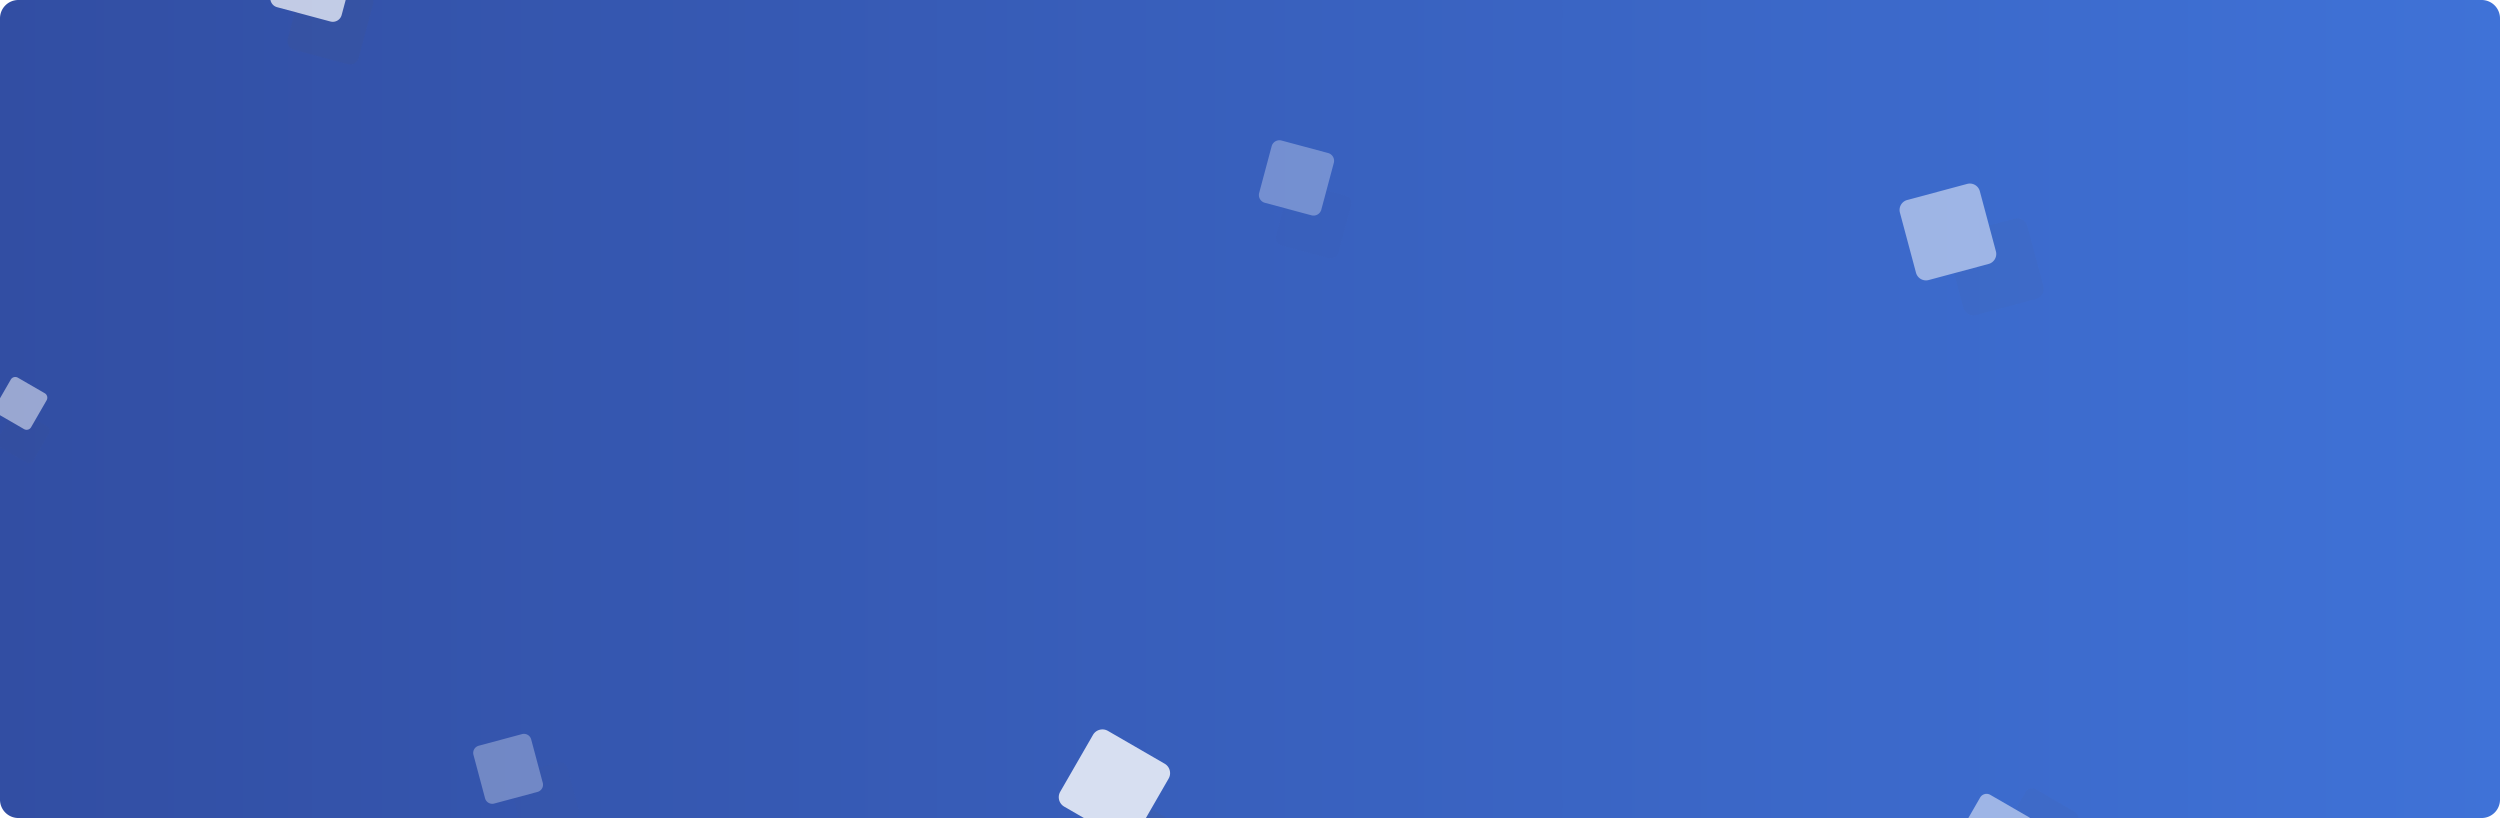 <svg xmlns="http://www.w3.org/2000/svg" width="272" height="89" viewBox="0 0 272 89"><defs><linearGradient id="vdtha" x1="272" x2="0" y1="44.5" y2="44.5" gradientUnits="userSpaceOnUse"><stop offset="0" stop-color="#3f72d7"/><stop offset="1" stop-color="#324ea3"/></linearGradient><mask id="vdthd" width="2" height="2" x="-1" y="-1"><path fill="#fff" d="M303-48h7v7h-7z"/><path d="M304-46.347a.563.563 0 0 1 .563-.563l3.378.003c.31 0 .561.252.562.562l.002 3.382a.563.563 0 0 1-.563.563l-3.377-.003a.563.563 0 0 1-.562-.562z"/></mask><filter id="vdthc" width="39" height="40" x="288" y="-63" filterUnits="userSpaceOnUse"><feOffset dx="2" dy="3" in="SourceGraphic" result="FeOffset1037Out"/><feGaussianBlur in="FeOffset1037Out" result="FeGaussianBlur1038Out" stdDeviation="2 2"/></filter><mask id="vdthf" width="2" height="2" x="-1" y="-1"><path fill="#fff" d="M364 43h7v6h-7z"/><path d="M365.003 44.325c0-.31.252-.562.562-.562l3.377-.003a.563.563 0 0 1 .563.563l-.002 3.382c0 .31-.252.562-.562.562l-3.378.003a.563.563 0 0 1-.563-.563z"/></mask><filter id="vdthe" width="39" height="39" x="349" y="28" filterUnits="userSpaceOnUse"><feOffset dx="2" dy="3" in="SourceGraphic" result="FeOffset1053Out"/><feGaussianBlur in="FeOffset1053Out" result="FeGaussianBlur1054Out" stdDeviation="2 2"/></filter><mask id="vdthh" width="2" height="2" x="-1" y="-1"><path fill="#fff" d="M478 37h10v11h-10z"/><path d="M479.005 39.705a.95.95 0 0 1 .95-.95l5.603-.004a.95.95 0 0 1 .951.95l-.005 5.611a.95.95 0 0 1-.949.95l-5.603.004a.95.95 0 0 1-.951-.95z"/></mask><filter id="vdthg" width="49" height="51" x="460" y="19" filterUnits="userSpaceOnUse"><feOffset dx="3" dy="4" in="SourceGraphic" result="FeOffset1069Out"/><feGaussianBlur in="FeOffset1069Out" result="FeGaussianBlur1070Out" stdDeviation="3.2 3.2"/></filter><mask id="vdthj" width="2" height="2" x="-1" y="-1"><path fill="#fff" d="M333-96h10v10h-10z"/><path d="M334-93.999a1 1 0 0 1 1.001-1l6.001.002a1 1 0 0 1 1 1l.002 6.014a1 1 0 0 1-1 1l-6.001-.002a1 1 0 0 1-1-1z"/></mask><filter id="vdthi" width="49" height="50" x="315" y="-114" filterUnits="userSpaceOnUse"><feOffset dx="3" dy="4" in="SourceGraphic" result="FeOffset1085Out"/><feGaussianBlur in="FeOffset1085Out" result="FeGaussianBlur1086Out" stdDeviation="3.2 3.2"/></filter><mask id="vdthl" width="2" height="2" x="-1" y="-1"><path fill="#fff" d="M441-74h9v9h-9z"/><path d="M441.5-72.084a.875.875 0 0 1 .876-.876l5.25.003c.484 0 .875.392.875.874l.003 5.263a.875.875 0 0 1-.876.875l-5.25-.002a.875.875 0 0 1-.875-.875z"/></mask><filter id="vdthk" width="46" height="47" x="424" y="-91" filterUnits="userSpaceOnUse"><feOffset dx="3" dy="4" in="SourceGraphic" result="FeOffset1101Out"/><feGaussianBlur in="FeOffset1101Out" result="FeGaussianBlur1102Out" stdDeviation="2.8 2.8"/></filter><mask id="vdthn" width="2" height="2" x="-1" y="-1"><path fill="#fff" d="M311 54h11v11h-11z"/><path d="M311.996 56.795a1 1 0 0 1 .999-1l6.011-.004a1 1 0 0 1 1.001 1l-.005 6.004a1 1 0 0 1-.999 1l-6.011.005a1 1 0 0 1-1.001-1.001z"/></mask><filter id="vdthm" width="50" height="51" x="293" y="36" filterUnits="userSpaceOnUse"><feOffset dx="3" dy="4" in="SourceGraphic" result="FeOffset1117Out"/><feGaussianBlur in="FeOffset1117Out" result="FeGaussianBlur1118Out" stdDeviation="3.2 3.2"/></filter><mask id="vdthp" width="2" height="2" x="-1" y="-1"><path fill="#fff" d="M517-3h9v9h-9z"/><path d="M517.995-1.003c0-.449.363-.812.812-.812l4.884-.004a.812.812 0 0 1 .813.813l-.004 4.878a.812.812 0 0 1-.812.812l-4.884.004a.812.812 0 0 1-.813-.813z"/></mask><filter id="vdtho" width="46" height="47" x="500" y="-20" filterUnits="userSpaceOnUse"><feOffset dx="3" dy="4" in="SourceGraphic" result="FeOffset1133Out"/><feGaussianBlur in="FeOffset1133Out" result="FeGaussianBlur1134Out" stdDeviation="2.8 2.8"/></filter><mask id="vdthr" width="2" height="2" x="-1" y="-1"><path fill="#fff" d="M355-9h8v8h-8z"/><path d="M356.003-7.515c0-.449.363-.812.812-.812l4.876-.003a.813.813 0 0 1 .813.813L362.5-2.63a.812.812 0 0 1-.812.812l-4.876.002a.813.813 0 0 1-.813-.813z"/></mask><filter id="vdthq" width="45" height="46" x="338" y="-26" filterUnits="userSpaceOnUse"><feOffset dx="3" dy="4" in="SourceGraphic" result="FeOffset1149Out"/><feGaussianBlur in="FeOffset1149Out" result="FeGaussianBlur1150Out" stdDeviation="2.8 2.8"/></filter><mask id="vdtht" width="2" height="2" x="-1" y="-1"><path fill="#fff" d="M419-29h13v13h-13z"/><path d="M420.491-26.68a1.188 1.188 0 0 1 1.188-1.189l7.13.006c.655 0 1.186.531 1.186 1.186l.006 7.139a1.188 1.188 0 0 1-1.188 1.188l-7.13-.005a1.188 1.188 0 0 1-1.186-1.187z"/></mask><filter id="vdths" width="57" height="58" x="399" y="-49" filterUnits="userSpaceOnUse"><feOffset dx="4" dy="5" in="SourceGraphic" result="FeOffset1165Out"/><feGaussianBlur in="FeOffset1165Out" result="FeGaussianBlur1166Out" stdDeviation="4 4"/></filter><mask id="vdthv" width="2" height="2" x="-1" y="-1"><path fill="#fff" d="M444 68h10v10h-10z"/><path d="M445.5 70.686a.875.875 0 0 1 .876-.875l5.254.004c.482 0 .874.392.874.874l.004 5.26a.875.875 0 0 1-.875.876l-5.254-.004a.875.875 0 0 1-.874-.875z"/></mask><filter id="vdthu" width="47" height="48" x="427" y="51" filterUnits="userSpaceOnUse"><feOffset dx="3" dy="4" in="SourceGraphic" result="FeOffset1181Out"/><feGaussianBlur in="FeOffset1181Out" result="FeGaussianBlur1182Out" stdDeviation="2.8 2.8"/></filter><mask id="vdthx" width="2" height="2" x="-1" y="-1"><path fill="#fff" d="M510-69h12v11h-12z"/><path d="M511.504-66.822c0-.62.503-1.124 1.124-1.124l6.751-.003a1.125 1.125 0 0 1 1.126 1.125l-.003 6.766c0 .621-.504 1.124-1.125 1.125l-6.75.003a1.125 1.125 0 0 1-1.126-1.126z"/></mask><filter id="vdthw" width="54" height="54" x="491" y="-88" filterUnits="userSpaceOnUse"><feOffset dx="4" dy="5" in="SourceGraphic" result="FeOffset1197Out"/><feGaussianBlur in="FeOffset1197Out" result="FeGaussianBlur1198Out" stdDeviation="3.6 3.6"/></filter><mask id="vdthz" width="2" height="2" x="-1" y="-1"><path fill="#fff" d="M263-21h8v8h-8z"/><path d="M264.002-19.608a.75.75 0 0 1 .75-.75l4.5-.002a.75.75 0 0 1 .751.75l-.002 4.511a.75.75 0 0 1-.75.75l-4.5.002a.75.75 0 0 1-.75-.75z"/></mask><filter id="vdthy" width="43" height="43" x="247" y="-37" filterUnits="userSpaceOnUse"><feOffset dx="3" dy="3" in="SourceGraphic" result="FeOffset1213Out"/><feGaussianBlur in="FeOffset1213Out" result="FeGaussianBlur1214Out" stdDeviation="2.4 2.4"/></filter><mask id="vdthB" width="2" height="2" x="-1" y="-1"><path fill="#fff" d="M-1 41h7v6h-7z"/><path d="M0 42.323a.563.563 0 0 1 .563-.563l3.378.003c.31 0 .561.252.562.562l.002 3.382a.563.563 0 0 1-.563.563l-3.377-.003a.563.563 0 0 1-.562-.562z"/></mask><filter id="vdthA" width="39" height="39" x="-16" y="26" filterUnits="userSpaceOnUse"><feOffset dx="2" dy="3" in="SourceGraphic" result="FeOffset1231Out"/><feGaussianBlur in="FeOffset1231Out" result="FeGaussianBlur1232Out" stdDeviation="2 2"/></filter><mask id="vdthD" width="2" height="2" x="-1" y="-1"><path fill="#fff" d="M60 131h7v7h-7z"/><path d="M61.003 132.995c0-.31.252-.561.562-.562l3.377-.003a.563.563 0 0 1 .563.563l-.002 3.382c0 .31-.252.562-.562.562l-3.378.003a.563.563 0 0 1-.563-.563z"/></mask><filter id="vdthC" width="39" height="40" x="45" y="116" filterUnits="userSpaceOnUse"><feOffset dx="2" dy="3" in="SourceGraphic" result="FeOffset1247Out"/><feGaussianBlur in="FeOffset1247Out" result="FeGaussianBlur1248Out" stdDeviation="2 2"/></filter><mask id="vdthF" width="2" height="2" x="-1" y="-1"><path fill="#fff" d="M174 126h10v11h-10z"/><path d="M175.005 128.375a.95.95 0 0 1 .95-.95l5.603-.004a.95.95 0 0 1 .951.95l-.005 5.611a.95.95 0 0 1-.949.95l-5.603.004a.95.95 0 0 1-.951-.95z"/></mask><filter id="vdthE" width="49" height="51" x="156" y="108" filterUnits="userSpaceOnUse"><feOffset dx="3" dy="4" in="SourceGraphic" result="FeOffset1263Out"/><feGaussianBlur in="FeOffset1263Out" result="FeGaussianBlur1264Out" stdDeviation="3.2 3.2"/></filter><mask id="vdthH" width="2" height="2" x="-1" y="-1"><path fill="#fff" d="M29-7h10V3H29z"/><path d="M30-5.329a1 1 0 0 1 1.001-1l6.001.002a1 1 0 0 1 1 1l.002 6.014a1 1 0 0 1-1 1l-6.001-.002a1 1 0 0 1-1-1z"/></mask><filter id="vdthG" width="49" height="50" x="11" y="-25" filterUnits="userSpaceOnUse"><feOffset dx="3" dy="4" in="SourceGraphic" result="FeOffset1279Out"/><feGaussianBlur in="FeOffset1279Out" result="FeGaussianBlur1280Out" stdDeviation="3.2 3.2"/></filter><mask id="vdthJ" width="2" height="2" x="-1" y="-1"><path fill="#fff" d="M136 15h9v9h-9z"/><path d="M137.5 16.586a.875.875 0 0 1 .876-.876l5.25.003c.484 0 .875.392.875.875l.003 5.262a.875.875 0 0 1-.876.875l-5.25-.002a.875.875 0 0 1-.875-.875z"/></mask><filter id="vdthI" width="46" height="47" x="119" y="-2" filterUnits="userSpaceOnUse"><feOffset dx="3" dy="4" in="SourceGraphic" result="FeOffset1295Out"/><feGaussianBlur in="FeOffset1295Out" result="FeGaussianBlur1296Out" stdDeviation="2.8 2.8"/></filter><mask id="vdthL" width="2" height="2" x="-1" y="-1"><path fill="#fff" d="M6 143h12v11H6z"/><path d="M7.996 145.465a1 1 0 0 1 .999-1l6.011-.004a1 1 0 0 1 1.001 1l-.005 6.004a1 1 0 0 1-.999 1l-6.011.005a1 1 0 0 1-1.001-1.001z"/></mask><filter id="vdthK" width="51" height="51" x="-12" y="125" filterUnits="userSpaceOnUse"><feOffset dx="3" dy="4" in="SourceGraphic" result="FeOffset1311Out"/><feGaussianBlur in="FeOffset1311Out" result="FeGaussianBlur1312Out" stdDeviation="3.2 3.2"/></filter><mask id="vdthN" width="2" height="2" x="-1" y="-1"><path fill="#fff" d="M213 86h9v9h-9z"/><path d="M213.995 87.667c0-.449.363-.812.812-.812l4.884-.004a.812.812 0 0 1 .813.813l-.004 4.878a.812.812 0 0 1-.812.812l-4.884.004a.812.812 0 0 1-.813-.813z"/></mask><filter id="vdthM" width="46" height="47" x="196" y="69" filterUnits="userSpaceOnUse"><feOffset dx="3" dy="4" in="SourceGraphic" result="FeOffset1327Out"/><feGaussianBlur in="FeOffset1327Out" result="FeGaussianBlur1328Out" stdDeviation="2.8 2.8"/></filter><mask id="vdthP" width="2" height="2" x="-1" y="-1"><path fill="#fff" d="M51 79h9v9h-9z"/><path d="M52.003 81.145c0-.449.363-.812.812-.812l4.876-.003a.813.813 0 0 1 .813.813L58.5 86.03a.812.812 0 0 1-.812.812l-4.876.002a.813.813 0 0 1-.813-.813z"/></mask><filter id="vdthO" width="46" height="47" x="34" y="62" filterUnits="userSpaceOnUse"><feOffset dx="3" dy="4" in="SourceGraphic" result="FeOffset1343Out"/><feGaussianBlur in="FeOffset1343Out" result="FeGaussianBlur1344Out" stdDeviation="2.8 2.8"/></filter><mask id="vdthR" width="2" height="2" x="-1" y="-1"><path fill="#fff" d="M115 79h13v13h-13z"/><path d="M116.491 81.99a1.188 1.188 0 0 1 1.188-1.189l7.13.006c.655 0 1.186.531 1.186 1.186l.006 7.139a1.188 1.188 0 0 1-1.188 1.188l-7.13-.005a1.188 1.188 0 0 1-1.186-1.187z"/></mask><filter id="vdthQ" width="57" height="58" x="95" y="59" filterUnits="userSpaceOnUse"><feOffset dx="4" dy="5" in="SourceGraphic" result="FeOffset1359Out"/><feGaussianBlur in="FeOffset1359Out" result="FeGaussianBlur1360Out" stdDeviation="4 4"/></filter><mask id="vdthT" width="2" height="2" x="-1" y="-1"><path fill="#fff" d="M140 157h10v10h-10z"/><path d="M141.5 159.356a.875.875 0 0 1 .876-.875l5.254.004c.482 0 .874.392.874.874l.004 5.26a.875.875 0 0 1-.875.876l-5.254-.004a.875.875 0 0 1-.874-.875z"/></mask><filter id="vdthS" width="47" height="48" x="123" y="140" filterUnits="userSpaceOnUse"><feOffset dx="3" dy="4" in="SourceGraphic" result="FeOffset1375Out"/><feGaussianBlur in="FeOffset1375Out" result="FeGaussianBlur1376Out" stdDeviation="2.8 2.8"/></filter><mask id="vdthV" width="2" height="2" x="-1" y="-1"><path fill="#fff" d="M206 20h12v11h-12z"/><path d="M207.504 21.848c0-.62.503-1.124 1.124-1.124l6.751-.003a1.125 1.125 0 0 1 1.126 1.125l-.003 6.766c0 .621-.504 1.124-1.125 1.125l-6.75.003a1.125 1.125 0 0 1-1.126-1.126z"/></mask><filter id="vdthU" width="54" height="54" x="187" y="1" filterUnits="userSpaceOnUse"><feOffset dx="4" dy="5" in="SourceGraphic" result="FeOffset1391Out"/><feGaussianBlur in="FeOffset1391Out" result="FeGaussianBlur1392Out" stdDeviation="3.6 3.6"/></filter><mask id="vdthX" width="2" height="2" x="-1" y="-1"><path fill="#fff" d="M-41 67h8v8h-8z"/><path d="M-39.998 69.062a.75.75 0 0 1 .75-.75l4.5-.002a.75.75 0 0 1 .751.75l-.002 4.511a.75.75 0 0 1-.75.75l-4.5.002a.75.75 0 0 1-.75-.75z"/></mask><filter id="vdthW" width="43" height="43" x="-57" y="51" filterUnits="userSpaceOnUse"><feOffset dx="3" dy="3" in="SourceGraphic" result="FeOffset1407Out"/><feGaussianBlur in="FeOffset1407Out" result="FeGaussianBlur1408Out" stdDeviation="2.4 2.4"/></filter><clipPath id="vdthb"><path d="M0 2a2 2 0 0 1 2-2h268a2 2 0 0 1 2 2v85a2 2 0 0 1-2 2H2a2 2 0 0 1-2-2z"/></clipPath></defs><g><g><g><path fill="url(#vdtha)" d="M0 2a2 2 0 0 1 2-2h268a2 2 0 0 1 2 2v85a2 2 0 0 1-2 2H2a2 2 0 0 1-2-2z"/></g><g clip-path="url(#vdthb)"><g><g opacity=".5" transform="rotate(-330 306.5 -44.5)"><g filter="url(#vdthc)"><path fill="none" d="M304-46.347a.563.563 0 0 1 .563-.563l3.378.003c.31 0 .561.252.562.562l.002 3.382a.563.563 0 0 1-.563.563l-3.377-.003a.563.563 0 0 1-.562-.562z" mask="url(&quot;#vdthd&quot;)"/><path fill="#50575e" fill-opacity=".1" d="M304-46.347a.563.563 0 0 1 .563-.563l3.378.003c.31 0 .561.252.562.562l.002 3.382a.563.563 0 0 1-.563.563l-3.377-.003a.563.563 0 0 1-.562-.562z"/></g><path fill="#fff" d="M304-46.347a.563.563 0 0 1 .563-.563l3.378.003c.31 0 .561.252.562.562l.002 3.382a.563.563 0 0 1-.563.563l-3.377-.003a.563.563 0 0 1-.562-.562z"/></g><g opacity=".4" transform="rotate(-30 367.5 46)"><g filter="url(#vdthe)"><path fill="none" d="M365.003 44.325c0-.31.252-.562.562-.562l3.377-.003a.563.563 0 0 1 .563.563l-.002 3.382c0 .31-.252.562-.562.562l-3.378.003a.563.563 0 0 1-.563-.563z" mask="url(&quot;#vdthf&quot;)"/><path fill="#50575e" fill-opacity=".1" d="M365.003 44.325c0-.31.252-.562.562-.562l3.377-.003a.563.563 0 0 1 .563.563l-.002 3.382c0 .31-.252.562-.562.562l-3.378.003a.563.563 0 0 1-.563-.563z"/></g><path fill="#fff" d="M365.003 44.325c0-.31.252-.562.562-.562l3.377-.003a.563.563 0 0 1 .563.563l-.002 3.382c0 .31-.252.562-.562.562l-3.378.003a.563.563 0 0 1-.563-.563z"/></g><g opacity=".6" transform="rotate(-30 483 42.5)"><g filter="url(#vdthg)"><path fill="none" d="M479.005 39.705a.95.95 0 0 1 .95-.95l5.603-.004a.95.95 0 0 1 .951.95l-.005 5.611a.95.95 0 0 1-.949.95l-5.603.004a.95.95 0 0 1-.951-.95z" mask="url(&quot;#vdthh&quot;)"/><path fill="#50575e" fill-opacity=".1" d="M479.005 39.705a.95.95 0 0 1 .95-.95l5.603-.004a.95.95 0 0 1 .951.95l-.005 5.611a.95.95 0 0 1-.949.95l-5.603.004a.95.95 0 0 1-.951-.95z"/></g><path fill="#fff" d="M479.005 39.705a.95.95 0 0 1 .95-.95l5.603-.004a.95.95 0 0 1 .951.95l-.005 5.611a.95.95 0 0 1-.949.95l-5.603.004a.95.95 0 0 1-.951-.95z"/></g><g opacity=".7" transform="rotate(-345 338 -91)"><g filter="url(#vdthi)"><path fill="none" d="M334-93.999a1 1 0 0 1 1.001-1l6.001.002a1 1 0 0 1 1 1l.002 6.014a1 1 0 0 1-1 1l-6.001-.002a1 1 0 0 1-1-1z" mask="url(&quot;#vdthj&quot;)"/><path fill="#50575e" fill-opacity=".1" d="M334-93.999a1 1 0 0 1 1.001-1l6.001.002a1 1 0 0 1 1 1l.002 6.014a1 1 0 0 1-1 1l-6.001-.002a1 1 0 0 1-1-1z"/></g><path fill="#fff" d="M334-93.999a1 1 0 0 1 1.001-1l6.001.002a1 1 0 0 1 1 1l.002 6.014a1 1 0 0 1-1 1l-6.001-.002a1 1 0 0 1-1-1z"/></g><g opacity=".3" transform="rotate(-345 445.5 -69.5)"><g filter="url(#vdthk)"><path fill="none" d="M441.5-72.084a.875.875 0 0 1 .876-.876l5.25.003c.484 0 .875.392.875.874l.003 5.263a.875.875 0 0 1-.876.875l-5.25-.002a.875.875 0 0 1-.875-.875z" mask="url(&quot;#vdthl&quot;)"/><path fill="#50575e" fill-opacity=".1" d="M441.5-72.084a.875.875 0 0 1 .876-.876l5.25.003c.484 0 .875.392.875.874l.003 5.263a.875.875 0 0 1-.876.875l-5.25-.002a.875.875 0 0 1-.875-.875z"/></g><path fill="#fff" d="M441.5-72.084a.875.875 0 0 1 .876-.876l5.25.003c.484 0 .875.392.875.874l.003 5.263a.875.875 0 0 1-.876.875l-5.25-.002a.875.875 0 0 1-.875-.875z"/></g><g opacity=".5" transform="rotate(-60 316.5 59.5)"><g filter="url(#vdthm)"><path fill="none" d="M311.996 56.795a1 1 0 0 1 .999-1l6.011-.004a1 1 0 0 1 1.001 1l-.005 6.004a1 1 0 0 1-.999 1l-6.011.005a1 1 0 0 1-1.001-1.001z" mask="url(&quot;#vdthn&quot;)"/><path fill="#50575e" fill-opacity=".1" d="M311.996 56.795a1 1 0 0 1 .999-1l6.011-.004a1 1 0 0 1 1.001 1l-.005 6.004a1 1 0 0 1-.999 1l-6.011.005a1 1 0 0 1-1.001-1.001z"/></g><path fill="#fff" d="M311.996 56.795a1 1 0 0 1 .999-1l6.011-.004a1 1 0 0 1 1.001 1l-.005 6.004a1 1 0 0 1-.999 1l-6.011.005a1 1 0 0 1-1.001-1.001z"/></g><g opacity=".5" transform="rotate(-60 521.5 1.5)"><g filter="url(#vdtho)"><path fill="none" d="M517.995-1.003c0-.449.363-.812.812-.812l4.884-.004a.812.812 0 0 1 .813.813l-.004 4.878a.812.812 0 0 1-.812.812l-4.884.004a.812.812 0 0 1-.813-.813z" mask="url(&quot;#vdthp&quot;)"/><path fill="#50575e" fill-opacity=".1" d="M517.995-1.003c0-.449.363-.812.812-.812l4.884-.004a.812.812 0 0 1 .813.813l-.004 4.878a.812.812 0 0 1-.812.812l-4.884.004a.812.812 0 0 1-.813-.813z"/></g><path fill="#fff" d="M517.995-1.003c0-.449.363-.812.812-.812l4.884-.004a.812.812 0 0 1 .813.813l-.004 4.878a.812.812 0 0 1-.812.812l-4.884.004a.812.812 0 0 1-.813-.813z"/></g><g opacity=".3" transform="rotate(-15 359 -5)"><g filter="url(#vdthq)"><path fill="none" d="M356.003-7.515c0-.449.363-.812.812-.812l4.876-.003a.813.813 0 0 1 .813.813L362.5-2.63a.812.812 0 0 1-.812.812l-4.876.002a.813.813 0 0 1-.813-.813z" mask="url(&quot;#vdthr&quot;)"/><path fill="#50575e" fill-opacity=".1" d="M356.003-7.515c0-.449.363-.812.812-.812l4.876-.003a.813.813 0 0 1 .813.813L362.5-2.63a.812.812 0 0 1-.812.812l-4.876.002a.813.813 0 0 1-.813-.813z"/></g><path fill="#fff" d="M356.003-7.515c0-.449.363-.812.812-.812l4.876-.003a.813.813 0 0 1 .813.813L362.5-2.63a.812.812 0 0 1-.812.812l-4.876.002a.813.813 0 0 1-.813-.813z"/></g><g opacity=".8" transform="rotate(-330 425.5 -22.5)"><g filter="url(#vdths)"><path fill="none" d="M420.491-26.68a1.188 1.188 0 0 1 1.188-1.189l7.13.006c.655 0 1.186.531 1.186 1.186l.006 7.139a1.188 1.188 0 0 1-1.188 1.188l-7.13-.005a1.188 1.188 0 0 1-1.186-1.187z" mask="url(&quot;#vdtht&quot;)"/><path fill="#50575e" fill-opacity=".1" d="M420.491-26.68a1.188 1.188 0 0 1 1.188-1.189l7.13.006c.655 0 1.186.531 1.186 1.186l.006 7.139a1.188 1.188 0 0 1-1.188 1.188l-7.13-.005a1.188 1.188 0 0 1-1.186-1.187z"/></g><path fill="#fff" d="M420.491-26.68a1.188 1.188 0 0 1 1.188-1.189l7.13.006c.655 0 1.186.531 1.186 1.186l.006 7.139a1.188 1.188 0 0 1-1.188 1.188l-7.13-.005a1.188 1.188 0 0 1-1.186-1.187z"/></g><g opacity=".8" transform="rotate(-330 449 73)"><g filter="url(#vdthu)"><path fill="none" d="M445.5 70.686a.875.875 0 0 1 .876-.875l5.254.004c.482 0 .874.392.874.874l.004 5.26a.875.875 0 0 1-.875.876l-5.254-.004a.875.875 0 0 1-.874-.875z" mask="url(&quot;#vdthv&quot;)"/><path fill="#50575e" fill-opacity=".1" d="M445.5 70.686a.875.875 0 0 1 .876-.875l5.254.004c.482 0 .874.392.874.874l.004 5.26a.875.875 0 0 1-.875.876l-5.254-.004a.875.875 0 0 1-.874-.875z"/></g><path fill="#fff" d="M445.5 70.686a.875.875 0 0 1 .876-.875l5.254.004c.482 0 .874.392.874.874l.004 5.26a.875.875 0 0 1-.875.876l-5.254-.004a.875.875 0 0 1-.874-.875z"/></g><g opacity=".5" transform="rotate(-15 516 -63.5)"><g filter="url(#vdthw)"><path fill="none" d="M511.504-66.822c0-.62.503-1.124 1.124-1.124l6.751-.003a1.125 1.125 0 0 1 1.126 1.125l-.003 6.766c0 .621-.504 1.124-1.125 1.125l-6.75.003a1.125 1.125 0 0 1-1.126-1.126z" mask="url(&quot;#vdthx&quot;)"/><path fill="#50575e" fill-opacity=".1" d="M511.504-66.822c0-.62.503-1.124 1.124-1.124l6.751-.003a1.125 1.125 0 0 1 1.126 1.125l-.003 6.766c0 .621-.504 1.124-1.125 1.125l-6.75.003a1.125 1.125 0 0 1-1.126-1.126z"/></g><path fill="#fff" d="M511.504-66.822c0-.62.503-1.124 1.124-1.124l6.751-.003a1.125 1.125 0 0 1 1.126 1.125l-.003 6.766c0 .621-.504 1.124-1.125 1.125l-6.75.003a1.125 1.125 0 0 1-1.126-1.126z"/></g><g opacity=".5" transform="rotate(-15 267 -17)"><g filter="url(#vdthy)"><path fill="none" d="M264.002-19.608a.75.75 0 0 1 .75-.75l4.5-.002a.75.75 0 0 1 .751.75l-.002 4.511a.75.75 0 0 1-.75.75l-4.5.002a.75.75 0 0 1-.75-.75z" mask="url(&quot;#vdthz&quot;)"/><path fill="#50575e" fill-opacity=".1" d="M264.002-19.608a.75.75 0 0 1 .75-.75l4.5-.002a.75.75 0 0 1 .751.75l-.002 4.511a.75.75 0 0 1-.75.75l-4.5.002a.75.75 0 0 1-.75-.75z"/></g><path fill="#fff" d="M264.002-19.608a.75.75 0 0 1 .75-.75l4.5-.002a.75.75 0 0 1 .751.75l-.002 4.511a.75.75 0 0 1-.75.75l-4.5.002a.75.75 0 0 1-.75-.75z"/></g></g><g><g opacity=".5" transform="rotate(-330 2.5 44)"><g filter="url(#vdthA)"><path fill="none" d="M0 42.323a.563.563 0 0 1 .563-.563l3.378.003c.31 0 .561.252.562.562l.002 3.382a.563.563 0 0 1-.563.563l-3.377-.003a.563.563 0 0 1-.562-.562z" mask="url(&quot;#vdthB&quot;)"/><path fill="#50575e" fill-opacity=".1" d="M0 42.323a.563.563 0 0 1 .563-.563l3.378.003c.31 0 .561.252.562.562l.002 3.382a.563.563 0 0 1-.563.563l-3.377-.003a.563.563 0 0 1-.562-.562z"/></g><path fill="#fff" d="M0 42.323a.563.563 0 0 1 .563-.563l3.378.003c.31 0 .561.252.562.562l.002 3.382a.563.563 0 0 1-.563.563l-3.377-.003a.563.563 0 0 1-.562-.562z"/></g><g opacity=".4" transform="rotate(-30 63.5 134.5)"><g filter="url(#vdthC)"><path fill="none" d="M61.003 132.995c0-.31.252-.561.562-.562l3.377-.003a.563.563 0 0 1 .563.563l-.002 3.382c0 .31-.252.562-.562.562l-3.378.003a.563.563 0 0 1-.563-.563z" mask="url(&quot;#vdthD&quot;)"/><path fill="#50575e" fill-opacity=".1" d="M61.003 132.995c0-.31.252-.561.562-.562l3.377-.003a.563.563 0 0 1 .563.563l-.002 3.382c0 .31-.252.562-.562.562l-3.378.003a.563.563 0 0 1-.563-.563z"/></g><path fill="#fff" d="M61.003 132.995c0-.31.252-.561.562-.562l3.377-.003a.563.563 0 0 1 .563.563l-.002 3.382c0 .31-.252.562-.562.562l-3.378.003a.563.563 0 0 1-.563-.563z"/></g><g opacity=".6" transform="rotate(-30 179 131.5)"><g filter="url(#vdthE)"><path fill="none" d="M175.005 128.375a.95.95 0 0 1 .95-.95l5.603-.004a.95.95 0 0 1 .951.95l-.005 5.611a.95.95 0 0 1-.949.95l-5.603.004a.95.95 0 0 1-.951-.95z" mask="url(&quot;#vdthF&quot;)"/><path fill="#50575e" fill-opacity=".1" d="M175.005 128.375a.95.95 0 0 1 .95-.95l5.603-.004a.95.95 0 0 1 .951.95l-.005 5.611a.95.95 0 0 1-.949.95l-5.603.004a.95.95 0 0 1-.951-.95z"/></g><path fill="#fff" d="M175.005 128.375a.95.95 0 0 1 .95-.95l5.603-.004a.95.95 0 0 1 .951.95l-.005 5.611a.95.95 0 0 1-.949.95l-5.603.004a.95.95 0 0 1-.951-.95z"/></g><g opacity=".7" transform="rotate(-345 34 -2)"><g filter="url(#vdthG)"><path fill="none" d="M30-5.329a1 1 0 0 1 1.001-1l6.001.002a1 1 0 0 1 1 1l.002 6.014a1 1 0 0 1-1 1l-6.001-.002a1 1 0 0 1-1-1z" mask="url(&quot;#vdthH&quot;)"/><path fill="#50575e" fill-opacity=".1" d="M30-5.329a1 1 0 0 1 1.001-1l6.001.002a1 1 0 0 1 1 1l.002 6.014a1 1 0 0 1-1 1l-6.001-.002a1 1 0 0 1-1-1z"/></g><path fill="#fff" d="M30-5.329a1 1 0 0 1 1.001-1l6.001.002a1 1 0 0 1 1 1l.002 6.014a1 1 0 0 1-1 1l-6.001-.002a1 1 0 0 1-1-1z"/></g><g opacity=".3" transform="rotate(-345 140.5 19.5)"><g filter="url(#vdthI)"><path fill="none" d="M137.5 16.586a.875.875 0 0 1 .876-.876l5.25.003c.484 0 .875.392.875.875l.003 5.262a.875.875 0 0 1-.876.875l-5.25-.002a.875.875 0 0 1-.875-.875z" mask="url(&quot;#vdthJ&quot;)"/><path fill="#50575e" fill-opacity=".1" d="M137.5 16.586a.875.875 0 0 1 .876-.876l5.25.003c.484 0 .875.392.875.875l.003 5.262a.875.875 0 0 1-.876.875l-5.25-.002a.875.875 0 0 1-.875-.875z"/></g><path fill="#fff" d="M137.5 16.586a.875.875 0 0 1 .876-.876l5.25.003c.484 0 .875.392.875.875l.003 5.262a.875.875 0 0 1-.876.875l-5.25-.002a.875.875 0 0 1-.875-.875z"/></g><g opacity=".5" transform="rotate(-60 12 148.5)"><g filter="url(#vdthK)"><path fill="none" d="M7.996 145.465a1 1 0 0 1 .999-1l6.011-.004a1 1 0 0 1 1.001 1l-.005 6.004a1 1 0 0 1-.999 1l-6.011.005a1 1 0 0 1-1.001-1.001z" mask="url(&quot;#vdthL&quot;)"/><path fill="#50575e" fill-opacity=".1" d="M7.996 145.465a1 1 0 0 1 .999-1l6.011-.004a1 1 0 0 1 1.001 1l-.005 6.004a1 1 0 0 1-.999 1l-6.011.005a1 1 0 0 1-1.001-1.001z"/></g><path fill="#fff" d="M7.996 145.465a1 1 0 0 1 .999-1l6.011-.004a1 1 0 0 1 1.001 1l-.005 6.004a1 1 0 0 1-.999 1l-6.011.005a1 1 0 0 1-1.001-1.001z"/></g><g opacity=".5" transform="rotate(-60 217.5 90.5)"><g filter="url(#vdthM)"><path fill="none" d="M213.995 87.667c0-.449.363-.812.812-.812l4.884-.004a.812.812 0 0 1 .813.813l-.004 4.878a.812.812 0 0 1-.812.812l-4.884.004a.812.812 0 0 1-.813-.813z" mask="url(&quot;#vdthN&quot;)"/><path fill="#50575e" fill-opacity=".1" d="M213.995 87.667c0-.449.363-.812.812-.812l4.884-.004a.812.812 0 0 1 .813.813l-.004 4.878a.812.812 0 0 1-.812.812l-4.884.004a.812.812 0 0 1-.813-.813z"/></g><path fill="#fff" d="M213.995 87.667c0-.449.363-.812.812-.812l4.884-.004a.812.812 0 0 1 .813.813l-.004 4.878a.812.812 0 0 1-.812.812l-4.884.004a.812.812 0 0 1-.813-.813z"/></g><g opacity=".3" transform="rotate(-15 55.5 83.5)"><g filter="url(#vdthO)"><path fill="none" d="M52.003 81.145c0-.449.363-.812.812-.812l4.876-.003a.813.813 0 0 1 .813.813L58.5 86.03a.812.812 0 0 1-.812.812l-4.876.002a.813.813 0 0 1-.813-.813z" mask="url(&quot;#vdthP&quot;)"/><path fill="#50575e" fill-opacity=".1" d="M52.003 81.145c0-.449.363-.812.812-.812l4.876-.003a.813.813 0 0 1 .813.813L58.5 86.03a.812.812 0 0 1-.812.812l-4.876.002a.813.813 0 0 1-.813-.813z"/></g><path fill="#fff" d="M52.003 81.145c0-.449.363-.812.812-.812l4.876-.003a.813.813 0 0 1 .813.813L58.5 86.03a.812.812 0 0 1-.812.812l-4.876.002a.813.813 0 0 1-.813-.813z"/></g><g opacity=".8" transform="rotate(-330 121.5 85.5)"><g filter="url(#vdthQ)"><path fill="none" d="M116.491 81.99a1.188 1.188 0 0 1 1.188-1.189l7.13.006c.655 0 1.186.531 1.186 1.186l.006 7.139a1.188 1.188 0 0 1-1.188 1.188l-7.13-.005a1.188 1.188 0 0 1-1.186-1.187z" mask="url(&quot;#vdthR&quot;)"/><path fill="#50575e" fill-opacity=".1" d="M116.491 81.99a1.188 1.188 0 0 1 1.188-1.189l7.13.006c.655 0 1.186.531 1.186 1.186l.006 7.139a1.188 1.188 0 0 1-1.188 1.188l-7.13-.005a1.188 1.188 0 0 1-1.186-1.187z"/></g><path fill="#fff" d="M116.491 81.99a1.188 1.188 0 0 1 1.188-1.189l7.13.006c.655 0 1.186.531 1.186 1.186l.006 7.139a1.188 1.188 0 0 1-1.188 1.188l-7.13-.005a1.188 1.188 0 0 1-1.186-1.187z"/></g><g opacity=".8" transform="rotate(-330 145 162)"><g filter="url(#vdthS)"><path fill="none" d="M141.5 159.356a.875.875 0 0 1 .876-.875l5.254.004c.482 0 .874.392.874.874l.004 5.26a.875.875 0 0 1-.875.876l-5.254-.004a.875.875 0 0 1-.874-.875z" mask="url(&quot;#vdthT&quot;)"/><path fill="#50575e" fill-opacity=".1" d="M141.5 159.356a.875.875 0 0 1 .876-.875l5.254.004c.482 0 .874.392.874.874l.004 5.26a.875.875 0 0 1-.875.876l-5.254-.004a.875.875 0 0 1-.874-.875z"/></g><path fill="#fff" d="M141.5 159.356a.875.875 0 0 1 .876-.875l5.254.004c.482 0 .874.392.874.874l.004 5.26a.875.875 0 0 1-.875.876l-5.254-.004a.875.875 0 0 1-.874-.875z"/></g><g opacity=".5" transform="rotate(-15 212 25.5)"><g filter="url(#vdthU)"><path fill="none" d="M207.504 21.848c0-.62.503-1.124 1.124-1.124l6.751-.003a1.125 1.125 0 0 1 1.126 1.125l-.003 6.766c0 .621-.504 1.124-1.125 1.125l-6.75.003a1.125 1.125 0 0 1-1.126-1.126z" mask="url(&quot;#vdthV&quot;)"/><path fill="#50575e" fill-opacity=".1" d="M207.504 21.848c0-.62.503-1.124 1.124-1.124l6.751-.003a1.125 1.125 0 0 1 1.126 1.125l-.003 6.766c0 .621-.504 1.124-1.125 1.125l-6.75.003a1.125 1.125 0 0 1-1.126-1.126z"/></g><path fill="#fff" d="M207.504 21.848c0-.62.503-1.124 1.124-1.124l6.751-.003a1.125 1.125 0 0 1 1.126 1.125l-.003 6.766c0 .621-.504 1.124-1.125 1.125l-6.75.003a1.125 1.125 0 0 1-1.126-1.126z"/></g><g opacity=".5" transform="rotate(-15 -37 71)"><g filter="url(#vdthW)"><path fill="none" d="M-39.998 69.062a.75.75 0 0 1 .75-.75l4.5-.002a.75.75 0 0 1 .751.75l-.002 4.511a.75.75 0 0 1-.75.75l-4.5.002a.75.75 0 0 1-.75-.75z" mask="url(&quot;#vdthX&quot;)"/><path fill="#50575e" fill-opacity=".1" d="M-39.998 69.062a.75.75 0 0 1 .75-.75l4.5-.002a.75.75 0 0 1 .751.75l-.002 4.511a.75.75 0 0 1-.75.75l-4.5.002a.75.75 0 0 1-.75-.75z"/></g><path fill="#fff" d="M-39.998 69.062a.75.75 0 0 1 .75-.75l4.5-.002a.75.75 0 0 1 .751.75l-.002 4.511a.75.75 0 0 1-.75.75l-4.5.002a.75.75 0 0 1-.75-.75z"/></g></g></g></g></g></svg>